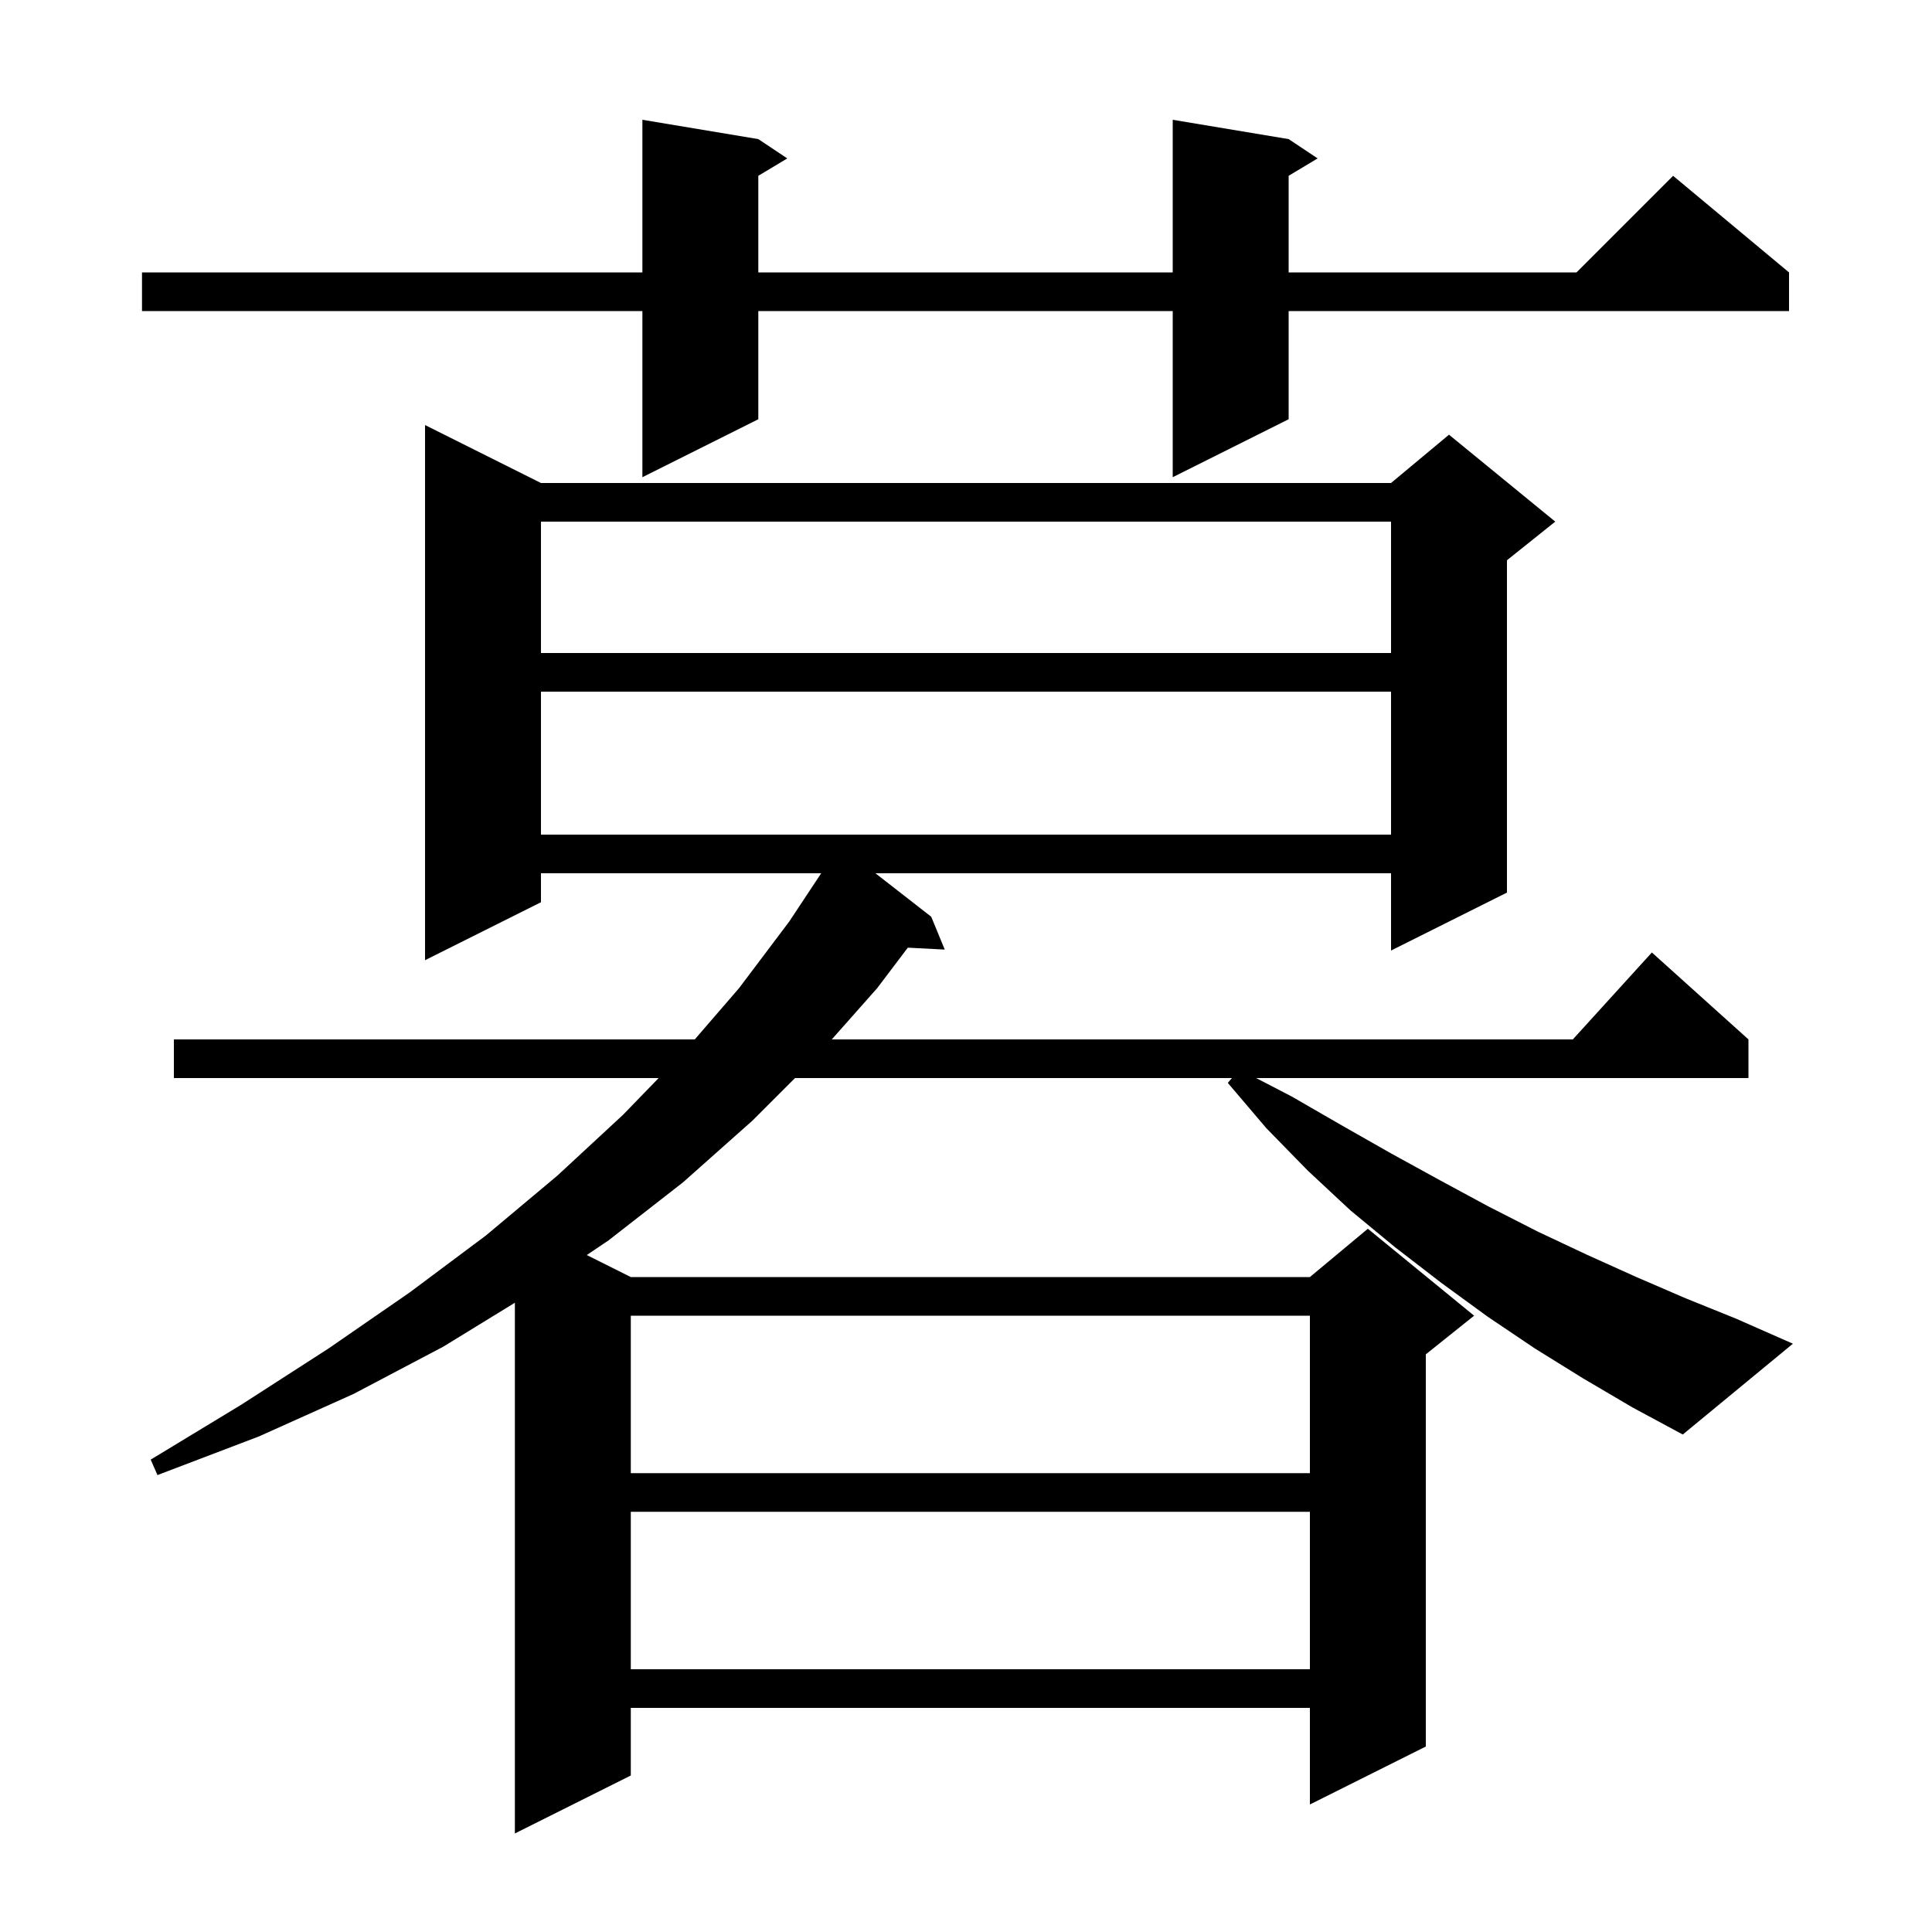 <svg xmlns="http://www.w3.org/2000/svg" xmlns:xlink="http://www.w3.org/1999/xlink" version="1.1" baseProfile="full" viewBox="0 0 200 200" width="200" height="200">
<g fill="black">
<path d="M 163.9 142.7 L 158.9 139.6 L 154.0 136.3 L 149.2 132.8 L 144.4 129.1 L 139.8 125.3 L 135.4 121.2 L 131.1 116.8 L 127.1 112.1 L 127.529 111.6 L 82.3 111.6 L 77.9 116.0 L 70.7 122.4 L 63.0 128.4 L 60.744 129.922 L 65.3 132.2 L 135.6 132.2 L 141.6 127.2 L 152.6 136.2 L 147.6 140.2 L 147.6 180.8 L 135.6 186.8 L 135.6 176.8 L 65.3 176.8 L 65.3 183.8 L 53.3 189.8 L 53.3 134.859 L 45.9 139.4 L 36.6 144.3 L 26.8 148.7 L 16.3 152.7 L 15.6 151.1 L 25.0 145.4 L 34.0 139.6 L 42.4 133.8 L 50.3 127.9 L 57.7 121.7 L 64.5 115.4 L 68.183 111.6 L 18.0 111.6 L 18.0 107.6 L 71.923 107.6 L 76.5 102.3 L 81.7 95.4 L 85.01 90.4 L 56.0 90.4 L 56.0 93.4 L 44.0 99.4 L 44.0 44.0 L 56.0 50.0 L 144.0 50.0 L 150.0 45.0 L 161.0 54.0 L 156.0 58.0 L 156.0 92.4 L 144.0 98.4 L 144.0 90.4 L 90.623 90.4 L 96.4 94.9 L 97.8 98.3 L 93.977 98.102 L 90.8 102.3 L 86.106 107.6 L 162.818 107.6 L 171.0 98.6 L 181.0 107.6 L 181.0 111.6 L 130.036 111.6 L 133.7 113.5 L 138.9 116.5 L 144.0 119.4 L 149.1 122.2 L 154.1 124.9 L 159.2 127.5 L 164.3 129.9 L 169.4 132.2 L 174.5 134.4 L 179.7 136.5 L 185.6 139.1 L 174.2 148.5 L 169.0 145.7 Z M 65.3 156.5 L 65.3 172.8 L 135.6 172.8 L 135.6 156.5 Z M 65.3 136.2 L 65.3 152.5 L 135.6 152.5 L 135.6 136.2 Z M 56.0 71.6 L 56.0 86.4 L 144.0 86.4 L 144.0 71.6 Z M 56.0 54.0 L 56.0 67.6 L 144.0 67.6 L 144.0 54.0 Z M 133.4 14.4 L 136.4 16.4 L 133.4 18.2 L 133.4 28.2 L 163.2 28.2 L 173.2 18.2 L 185.2 28.2 L 185.2 32.2 L 133.4 32.2 L 133.4 43.4 L 121.4 49.4 L 121.4 32.2 L 78.5 32.2 L 78.5 43.4 L 66.5 49.4 L 66.5 32.2 L 14.7 32.2 L 14.7 28.2 L 66.5 28.2 L 66.5 12.4 L 78.5 14.4 L 81.5 16.4 L 78.5 18.2 L 78.5 28.2 L 121.4 28.2 L 121.4 12.4 Z " />
</g>
</svg>
